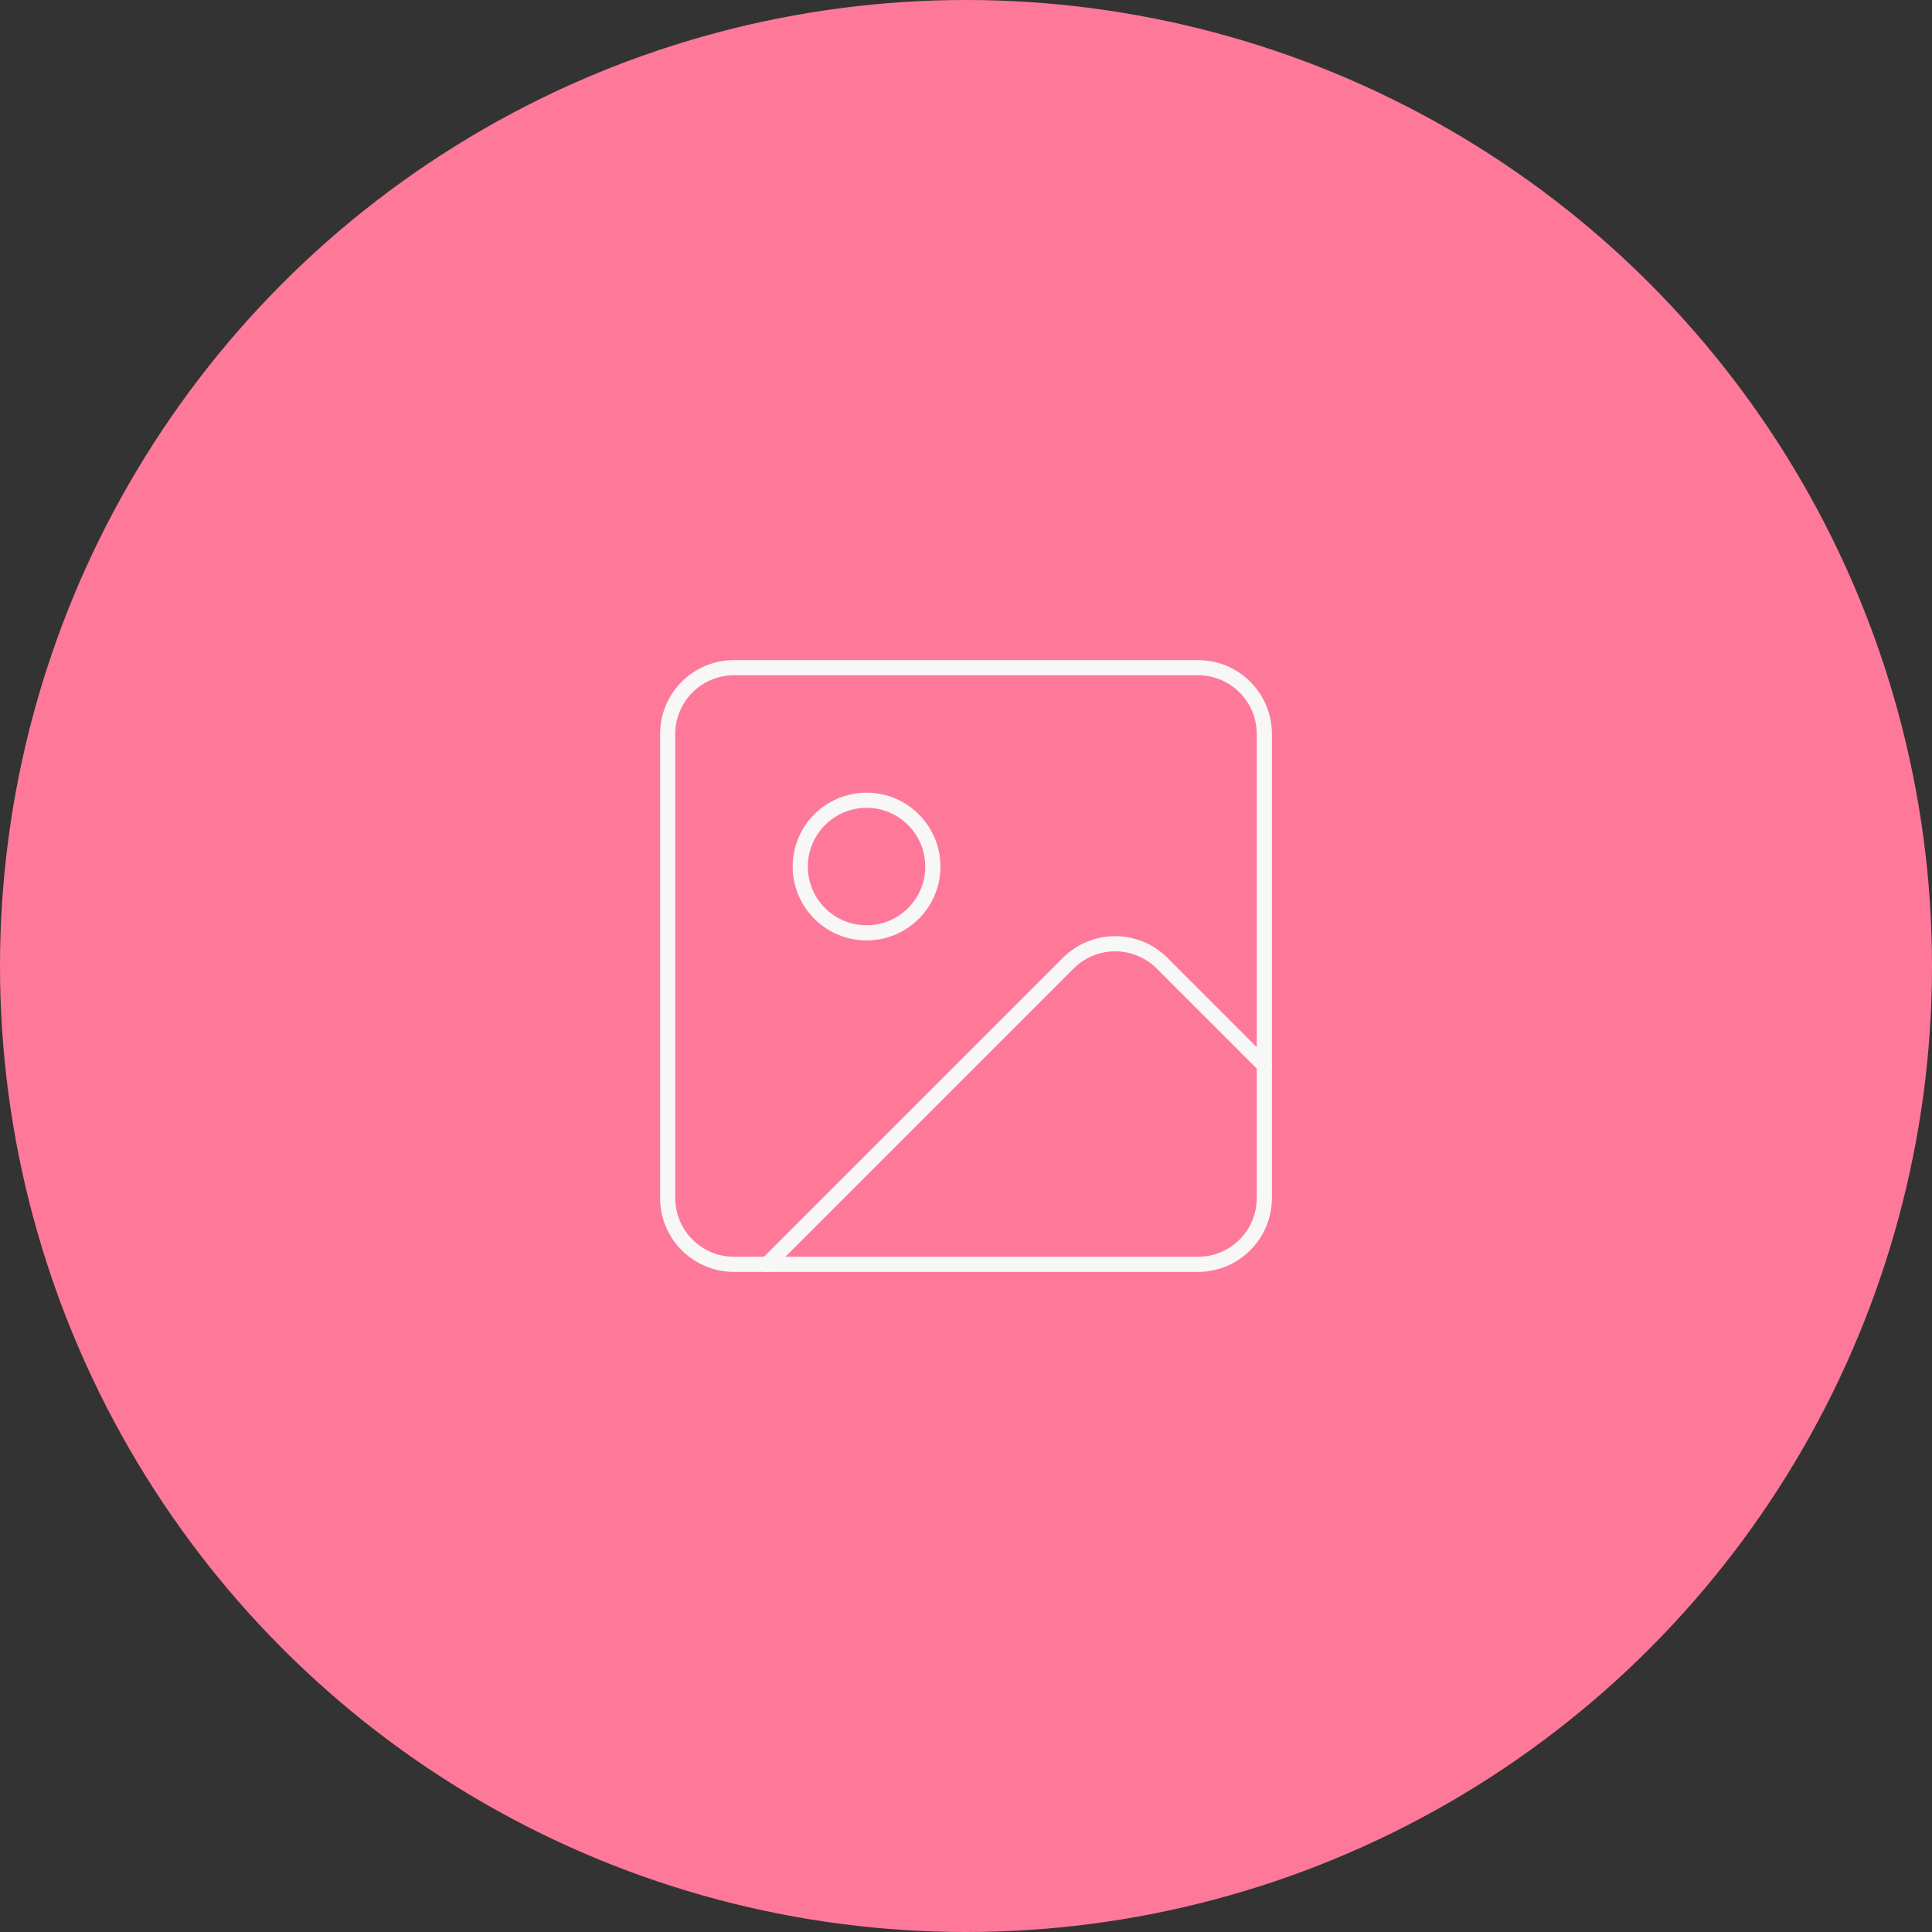 <svg width="170" height="170" viewBox="0 0 170 170" fill="none" xmlns="http://www.w3.org/2000/svg">
<rect x="0" y="0" width="170" height="170" fill="#333333" stroke="none"/>
<circle cx="85" cy="85" r="85" fill="#FE7999"/>
<path d="M105.417 58.75H64.583C61.362 58.75 58.75 61.362 58.75 64.583V105.417C58.75 108.638 61.362 111.25 64.583 111.25H105.417C108.638 111.25 111.25 108.638 111.25 105.417V64.583C111.25 61.362 108.638 58.75 105.417 58.75Z" stroke="#F7F7F7" stroke-width="1.333" stroke-linecap="round" stroke-linejoin="round"/>
<path d="M76.25 82.083C79.472 82.083 82.083 79.472 82.083 76.25C82.083 73.028 79.472 70.417 76.25 70.417C73.028 70.417 70.417 73.028 70.417 76.25C70.417 79.472 73.028 82.083 76.25 82.083Z" stroke="#F7F7F7" stroke-width="1.333" stroke-linecap="round" stroke-linejoin="round"/>
<path d="M111.25 93.75L102.249 84.749C101.155 83.656 99.672 83.041 98.125 83.041C96.578 83.041 95.095 83.656 94.001 84.749L67.5 111.25" stroke="#F7F7F7" stroke-width="1.333" stroke-linecap="round" stroke-linejoin="round"/>
</svg>
